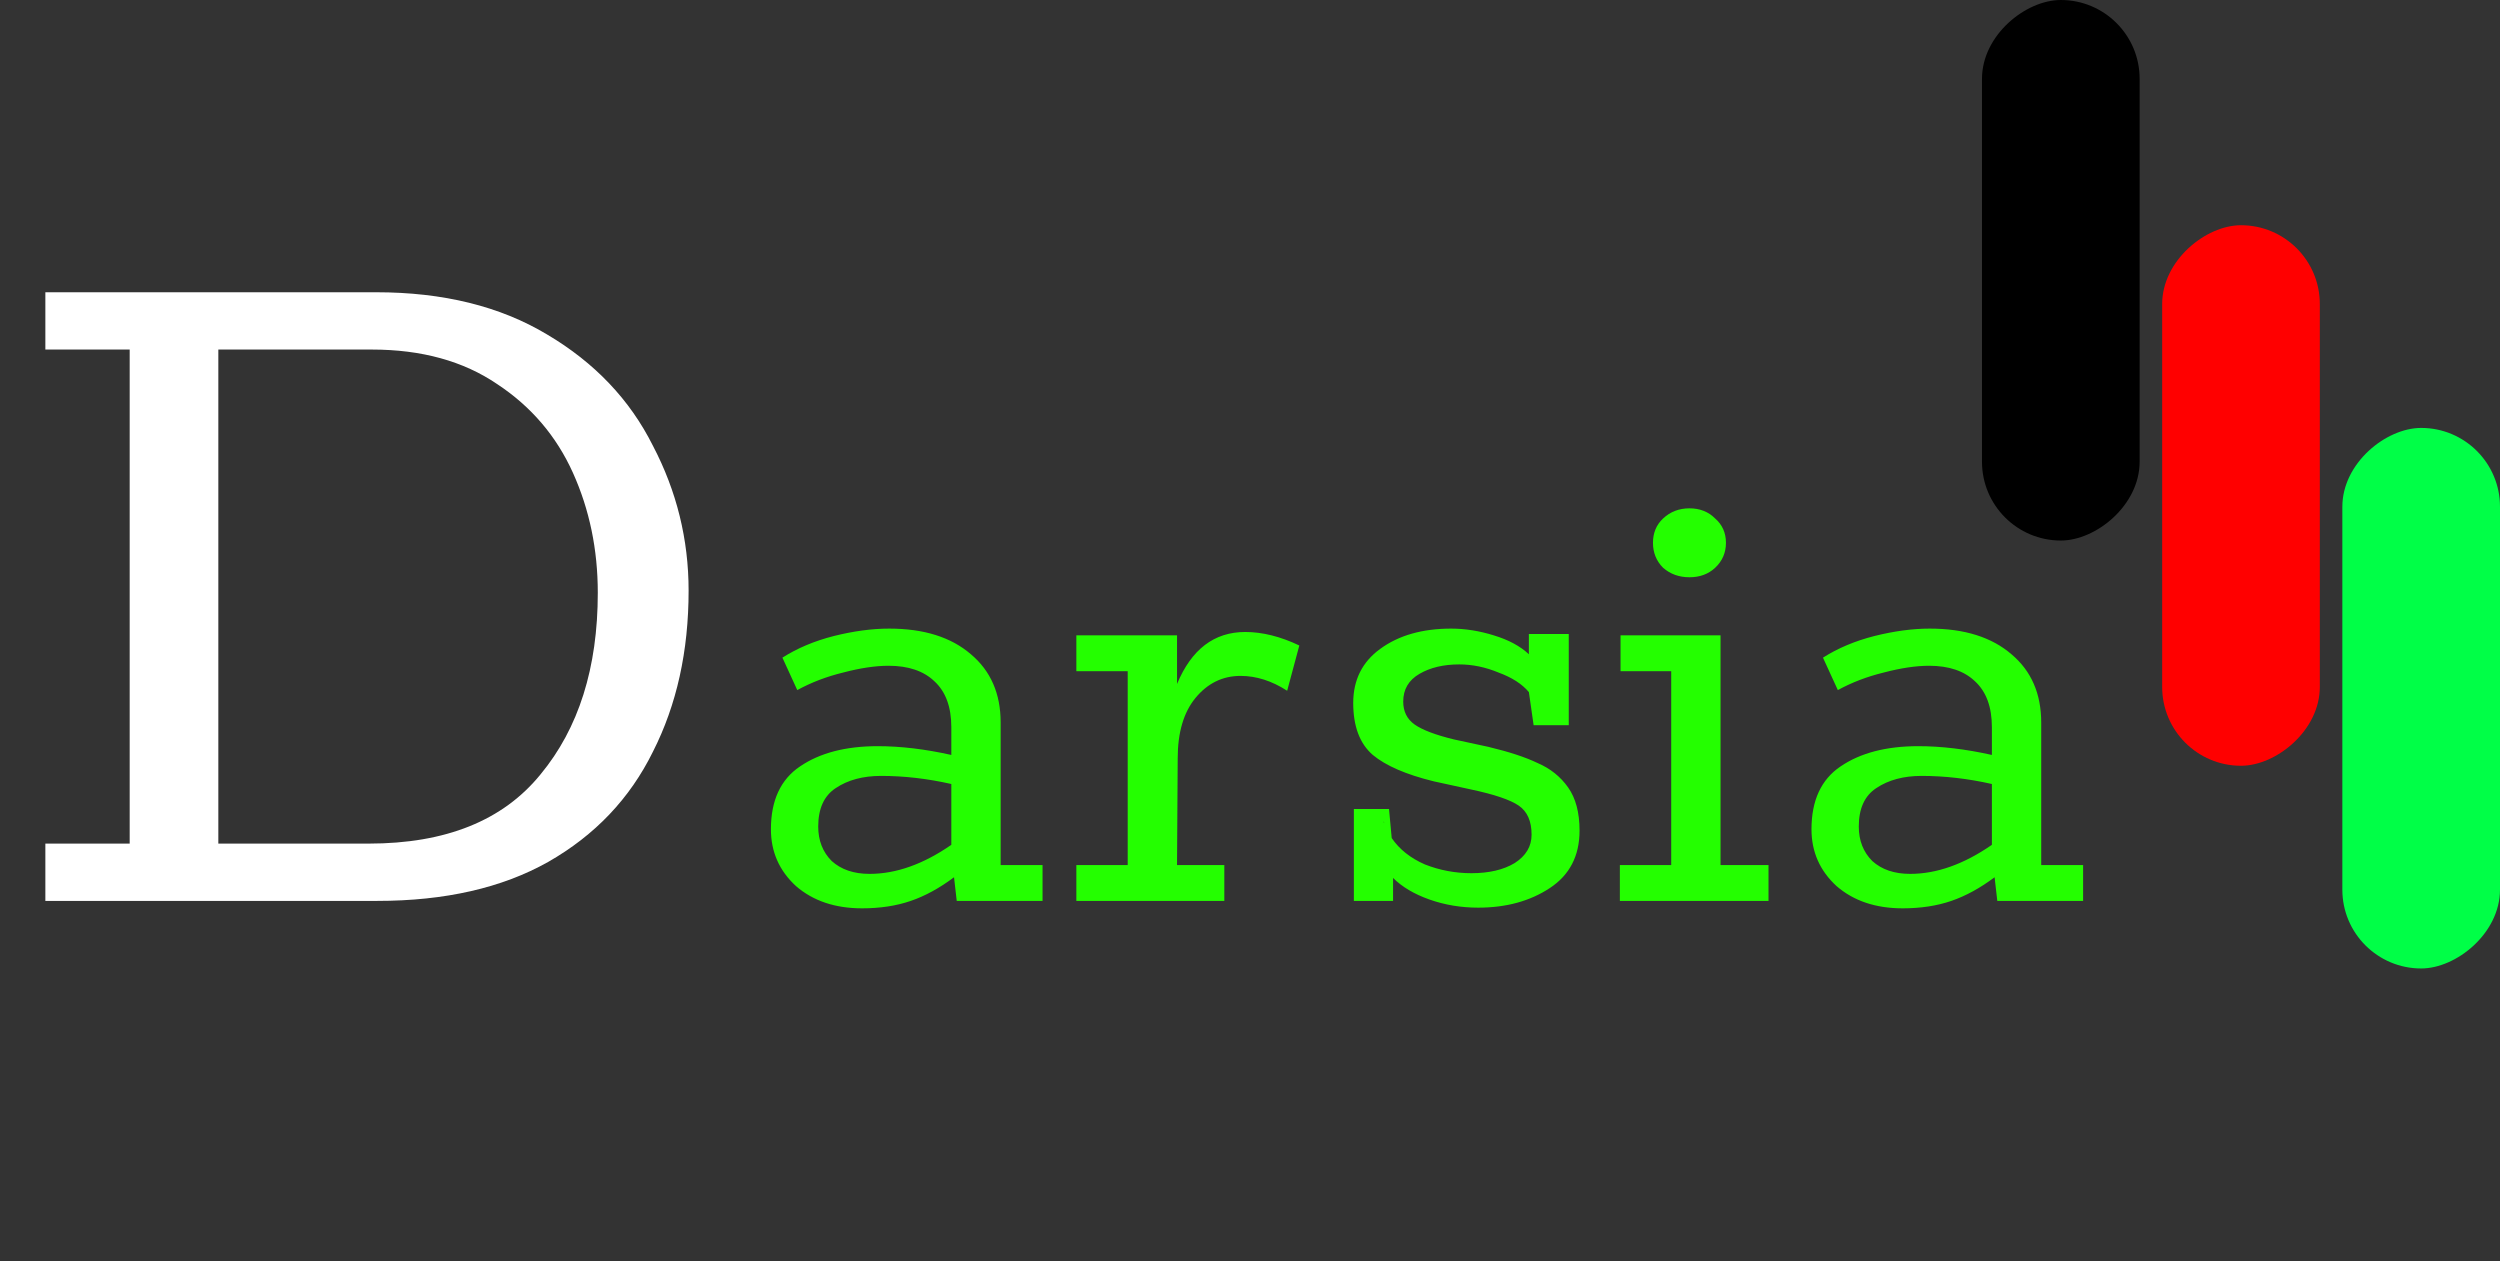 <svg width="111" height="56" viewBox="0 0 111 56" fill="none" xmlns="http://www.w3.org/2000/svg">
<rect x="0" y="0" width="111" height="56" fill="#333333" stroke="none"/>
<path d="M2.014 37.456H5.758V15.52H2.014V12.976H16.702C19.678 12.976 22.206 13.6 24.286 14.848C26.398 16.096 27.966 17.744 28.99 19.792C30.046 21.808 30.574 23.952 30.574 26.224C30.574 28.912 30.046 31.296 28.99 33.376C27.966 35.456 26.414 37.088 24.334 38.272C22.286 39.424 19.758 40 16.75 40H2.014V37.456ZM16.366 37.456C19.79 37.456 22.334 36.432 23.998 34.384C25.694 32.336 26.542 29.648 26.542 26.32C26.542 24.4 26.174 22.624 25.438 20.992C24.702 19.36 23.582 18.048 22.078 17.056C20.574 16.032 18.718 15.52 16.51 15.52H9.694V37.456H16.366Z" fill="white"/>
<path d="M46.289 38.41V40H42.479L42.359 38.95C41.719 39.43 41.079 39.78 40.439 40C39.799 40.22 39.079 40.33 38.279 40.33C37.079 40.33 36.099 40 35.339 39.34C34.599 38.66 34.229 37.82 34.229 36.82C34.229 35.54 34.659 34.61 35.519 34.03C36.399 33.43 37.549 33.13 38.969 33.13C39.989 33.13 41.079 33.26 42.239 33.52V32.29C42.239 31.39 41.989 30.71 41.489 30.25C41.009 29.79 40.329 29.56 39.449 29.56C38.869 29.56 38.199 29.66 37.439 29.86C36.699 30.04 36.019 30.3 35.399 30.64L34.739 29.2C35.399 28.78 36.159 28.46 37.019 28.24C37.899 28.02 38.719 27.91 39.479 27.91C41.019 27.91 42.229 28.29 43.109 29.05C43.989 29.79 44.429 30.8 44.429 32.08V38.41H46.289ZM36.329 36.7C36.329 37.32 36.529 37.83 36.929 38.23C37.349 38.61 37.909 38.8 38.609 38.8C39.789 38.8 40.999 38.37 42.239 37.51V34.81C41.179 34.57 40.139 34.45 39.119 34.45C38.319 34.45 37.649 34.63 37.109 34.99C36.589 35.33 36.329 35.9 36.329 36.7ZM55.29 28.06C56.05 28.06 56.85 28.26 57.69 28.66L57.15 30.67C56.47 30.23 55.78 30.01 55.08 30.01C54.28 30.01 53.61 30.34 53.07 31C52.55 31.64 52.29 32.53 52.29 33.67L52.26 38.41H54.36V40H47.79V38.41H50.07V29.8H47.79V28.21H52.26V30.37C52.9 28.83 53.91 28.06 55.29 28.06ZM66.082 33.16C67.002 33.38 67.733 33.62 68.272 33.88C68.832 34.12 69.282 34.48 69.623 34.96C69.963 35.44 70.132 36.08 70.132 36.88C70.132 38 69.692 38.85 68.812 39.43C67.933 40.01 66.873 40.3 65.632 40.3C64.873 40.3 64.153 40.18 63.472 39.94C62.792 39.7 62.252 39.38 61.852 38.98V40H60.112V35.92H61.672L61.792 37.21C62.133 37.71 62.623 38.1 63.263 38.38C63.922 38.64 64.612 38.77 65.332 38.77C66.112 38.77 66.752 38.62 67.252 38.32C67.752 38 68.002 37.58 68.002 37.06C68.002 36.46 67.812 36.03 67.433 35.77C67.052 35.51 66.343 35.27 65.302 35.05L63.653 34.69C62.432 34.39 61.532 34 60.953 33.52C60.373 33.02 60.083 32.25 60.083 31.21C60.083 30.19 60.483 29.39 61.282 28.81C62.102 28.21 63.153 27.91 64.433 27.91C65.052 27.91 65.683 28.01 66.323 28.21C66.983 28.41 67.502 28.69 67.882 29.05V28.15H69.653V32.2H68.093L67.882 30.73C67.582 30.37 67.132 30.08 66.532 29.86C65.953 29.62 65.373 29.5 64.793 29.5C64.093 29.5 63.502 29.64 63.023 29.92C62.542 30.2 62.303 30.61 62.303 31.15C62.303 31.59 62.472 31.93 62.812 32.17C63.153 32.41 63.733 32.63 64.552 32.83L66.082 33.16ZM68.213 31.33L68.183 31.27L68.213 31.33ZM61.432 36.46C61.432 36.5 61.443 36.53 61.462 36.55L61.432 36.46ZM75.012 25.63C74.552 25.63 74.162 25.49 73.842 25.21C73.542 24.91 73.392 24.54 73.392 24.1C73.392 23.66 73.542 23.3 73.842 23.02C74.162 22.72 74.552 22.57 75.012 22.57C75.472 22.57 75.852 22.72 76.152 23.02C76.472 23.3 76.632 23.66 76.632 24.1C76.632 24.54 76.472 24.91 76.152 25.21C75.852 25.49 75.472 25.63 75.012 25.63ZM71.922 38.41H74.202V29.8H71.952V28.21H76.392V38.41H78.522V40H71.922V38.41ZM92.49 38.41V40H88.68L88.56 38.95C87.92 39.43 87.28 39.78 86.64 40C86 40.22 85.28 40.33 84.48 40.33C83.28 40.33 82.3 40 81.54 39.34C80.8 38.66 80.43 37.82 80.43 36.82C80.43 35.54 80.86 34.61 81.72 34.03C82.6 33.43 83.75 33.13 85.17 33.13C86.19 33.13 87.28 33.26 88.44 33.52V32.29C88.44 31.39 88.19 30.71 87.69 30.25C87.21 29.79 86.53 29.56 85.65 29.56C85.07 29.56 84.4 29.66 83.64 29.86C82.9 30.04 82.22 30.3 81.6 30.64L80.94 29.2C81.6 28.78 82.36 28.46 83.22 28.24C84.1 28.02 84.92 27.91 85.68 27.91C87.22 27.91 88.43 28.29 89.31 29.05C90.19 29.79 90.63 30.8 90.63 32.08V38.41H92.49ZM82.53 36.7C82.53 37.32 82.73 37.83 83.13 38.23C83.55 38.61 84.11 38.8 84.81 38.8C85.99 38.8 87.2 38.37 88.44 37.51V34.81C87.38 34.57 86.34 34.45 85.32 34.45C84.52 34.45 83.85 34.63 83.31 34.99C82.79 35.33 82.53 35.9 82.53 36.7Z" fill="#24FF00"/>
<rect x="95" width="24" height="7" rx="3.5" transform="rotate(90 95 0)" fill="black"/>
<rect x="103" y="10" width="24" height="7" rx="3.5" transform="rotate(90 103 10)" fill="#FF0000"/>
<rect x="111" y="19" width="24" height="7" rx="3.5" transform="rotate(90 111 19)" fill="#00FF47"/>
</svg>
